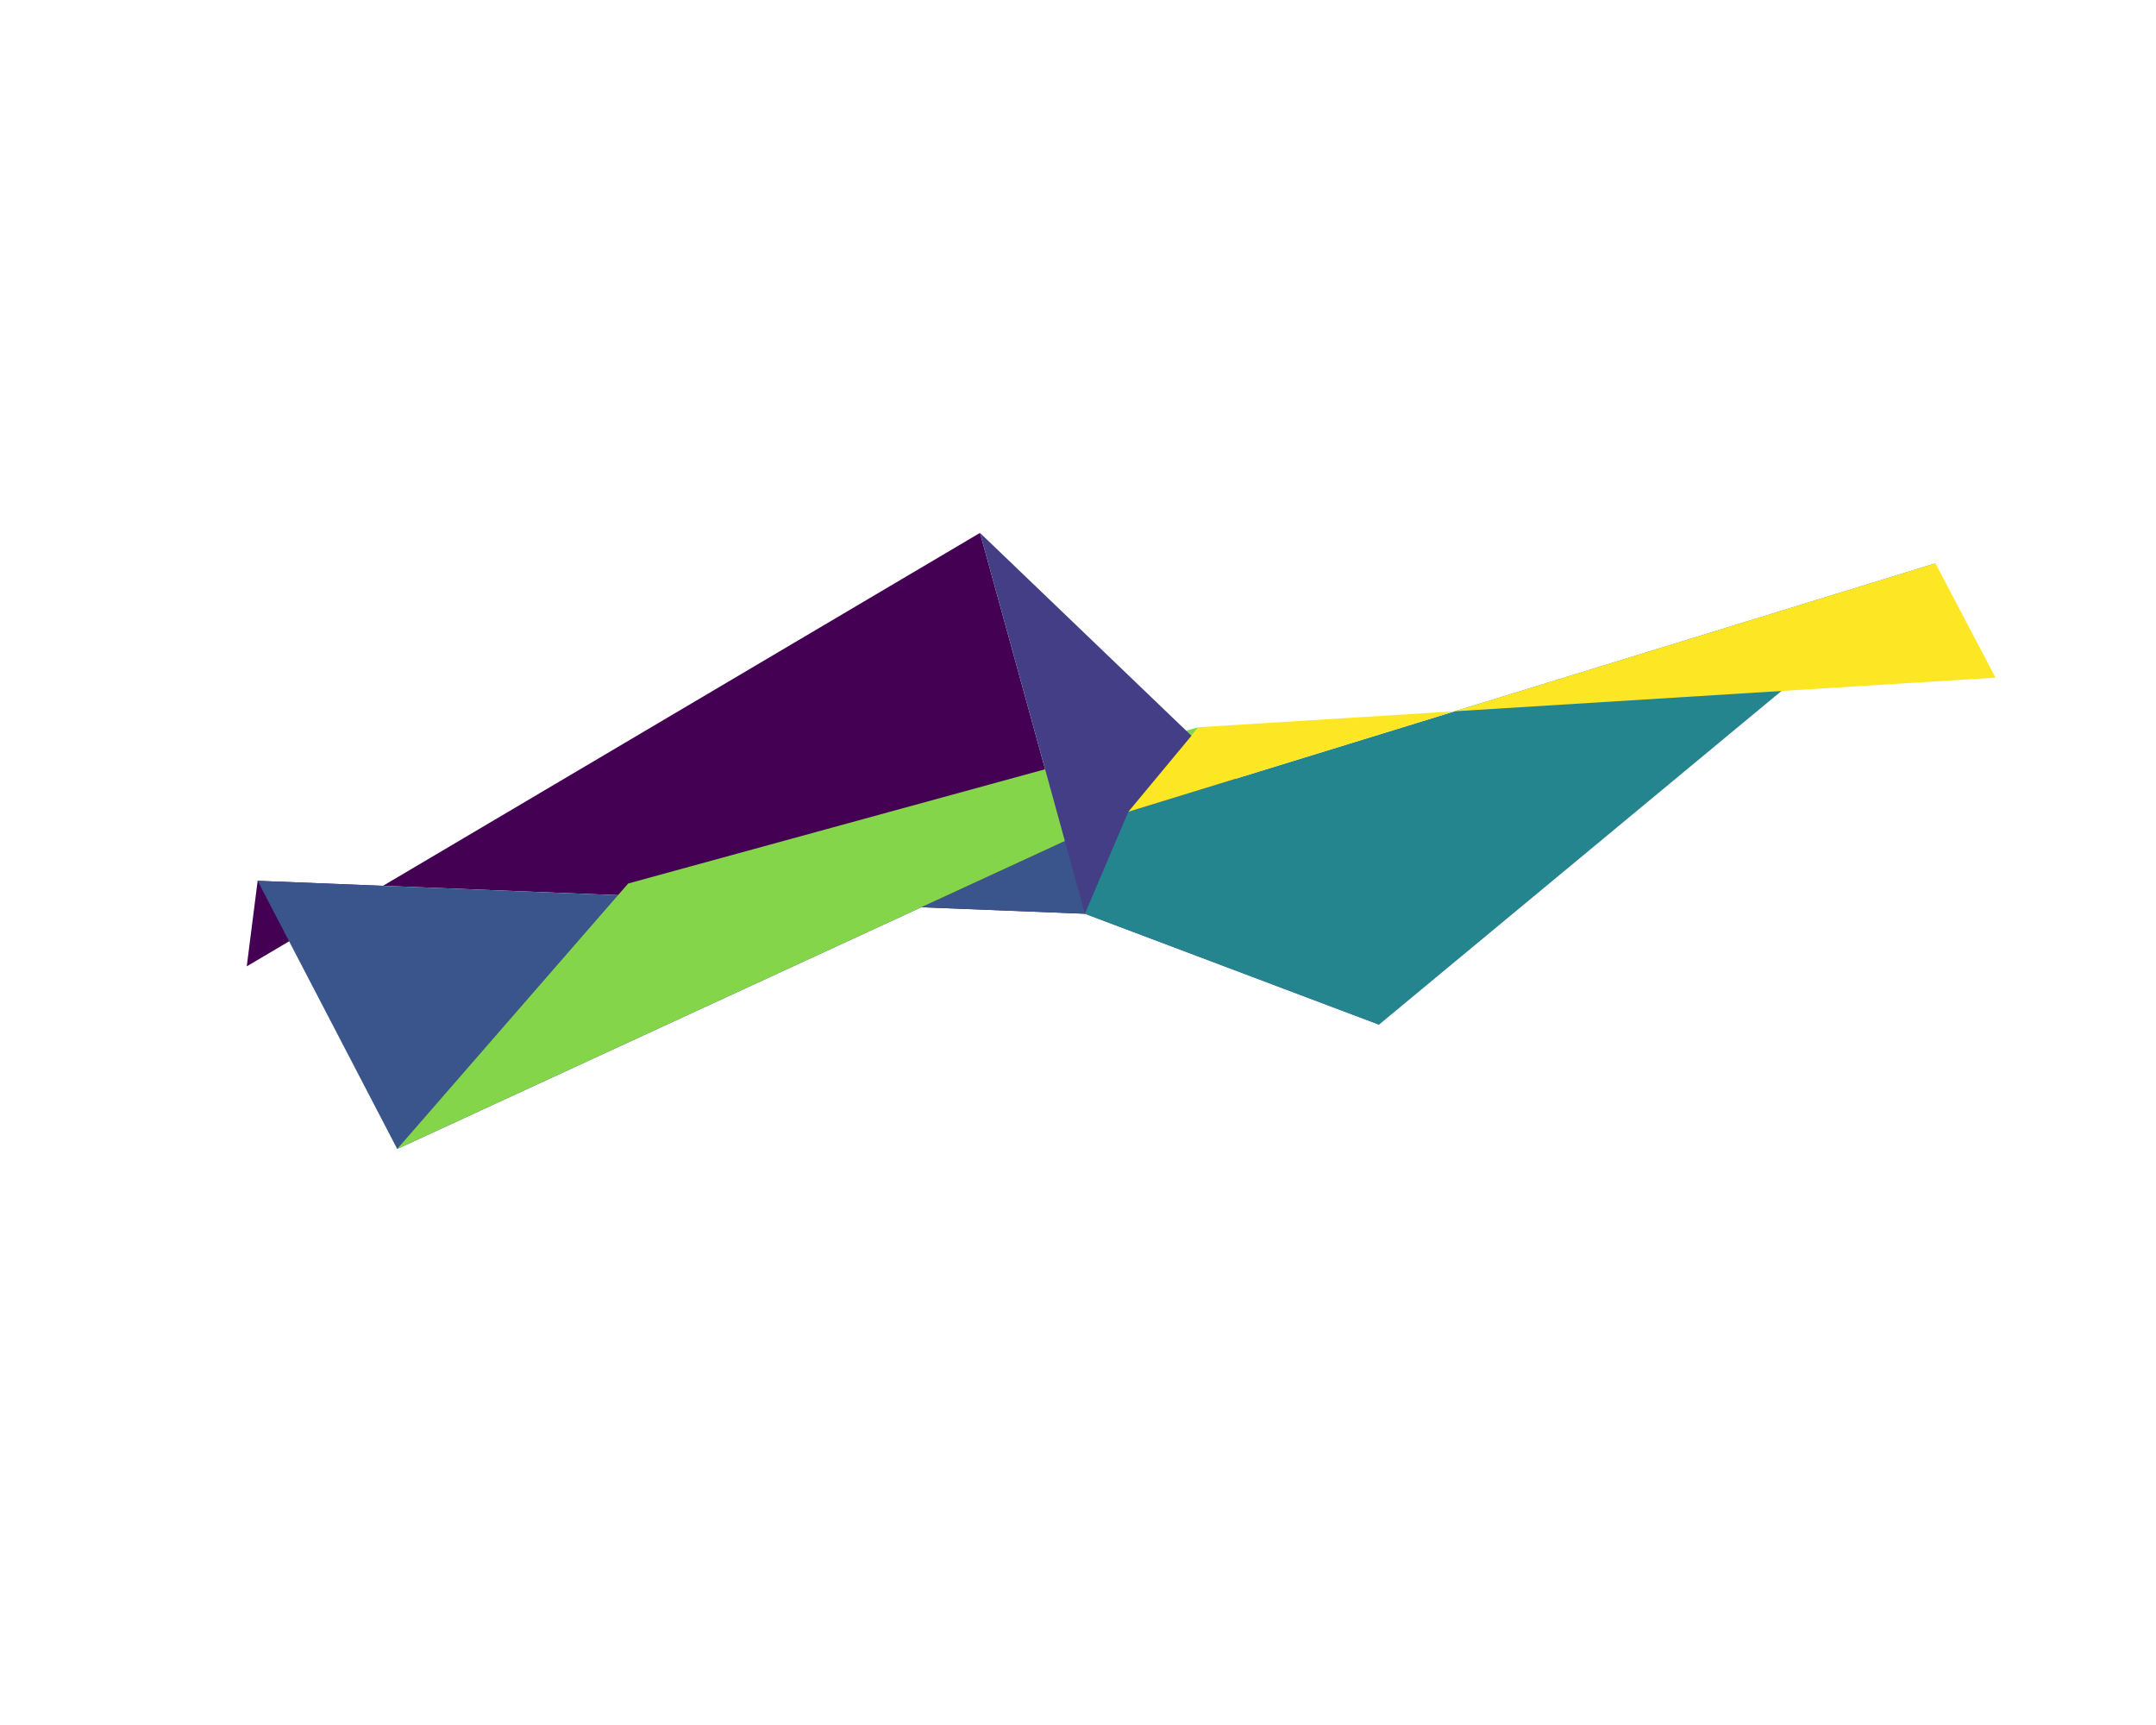 <?xml version='1.0' encoding='UTF-8' ?>
<svg xmlns='http://www.w3.org/2000/svg' xmlns:xlink='http://www.w3.org/1999/xlink' viewBox='0 0 720.00 576.00'>
<defs>
  <style type='text/css'><![CDATA[
    line, polyline, path, rect, circle {
      fill: none;
      stroke: #000000;
      stroke-linecap: round;
      stroke-linejoin: round;
      stroke-miterlimit: 10.00;
    }
  ]]></style>
</defs>
<rect width='100%' height='100%' style='stroke: none; fill: #FFFFFF;'/>
<polyline points='82.40,322.68 86.04,294.12 362.31,305.11 327.27,177.94 ' style='stroke-width: 0.75; stroke: none; fill: #440154;' />
<polyline points='86.04,294.12 132.65,383.66 376.81,271.06 362.31,305.11 ' style='stroke-width: 0.75; stroke: none; fill: #39558C;' />
<polyline points='132.65,383.66 132.65,383.66 376.81,271.06 376.81,271.06 ' style='stroke-width: 0.75; stroke: none; fill: #1F998A;' />
<polyline points='132.65,383.66 209.78,295.01 400.25,242.83 376.81,271.06 ' style='stroke-width: 0.75; stroke: none; fill: #85D54A;' />
<polyline points='327.27,177.94 362.31,305.11 362.31,305.11 327.27,177.94 ' style='stroke-width: 0.75; stroke: none; fill: #482173;' />
<polyline points='362.31,305.11 376.81,271.06 376.81,271.06 362.31,305.11 ' style='stroke-width: 0.75; stroke: none; fill: #2D708E;' />
<polyline points='376.81,271.06 376.81,271.06 376.81,271.06 376.81,271.06 ' style='stroke-width: 0.75; stroke: none; fill: #2BB07F;' />
<polyline points='376.81,271.06 400.25,242.83 400.25,242.83 376.81,271.06 ' style='stroke-width: 0.75; stroke: none; fill: #C2DF23;' />
<polyline points='327.27,177.94 362.31,305.11 460.53,342.14 421.48,268.31 ' style='stroke-width: 0.75; stroke: none; fill: #433E85;' />
<polyline points='362.31,305.11 376.81,271.06 646.34,188.10 460.53,342.14 ' style='stroke-width: 0.75; stroke: none; fill: #25858E;' />
<polyline points='376.81,271.06 376.81,271.06 646.34,188.10 646.34,188.10 ' style='stroke-width: 0.75; stroke: none; fill: #51C56A;' />
<polyline points='376.81,271.06 400.25,242.83 666.40,226.28 646.34,188.10 ' style='stroke-width: 0.75; stroke: none; fill: #FDE725;' />
</svg>
